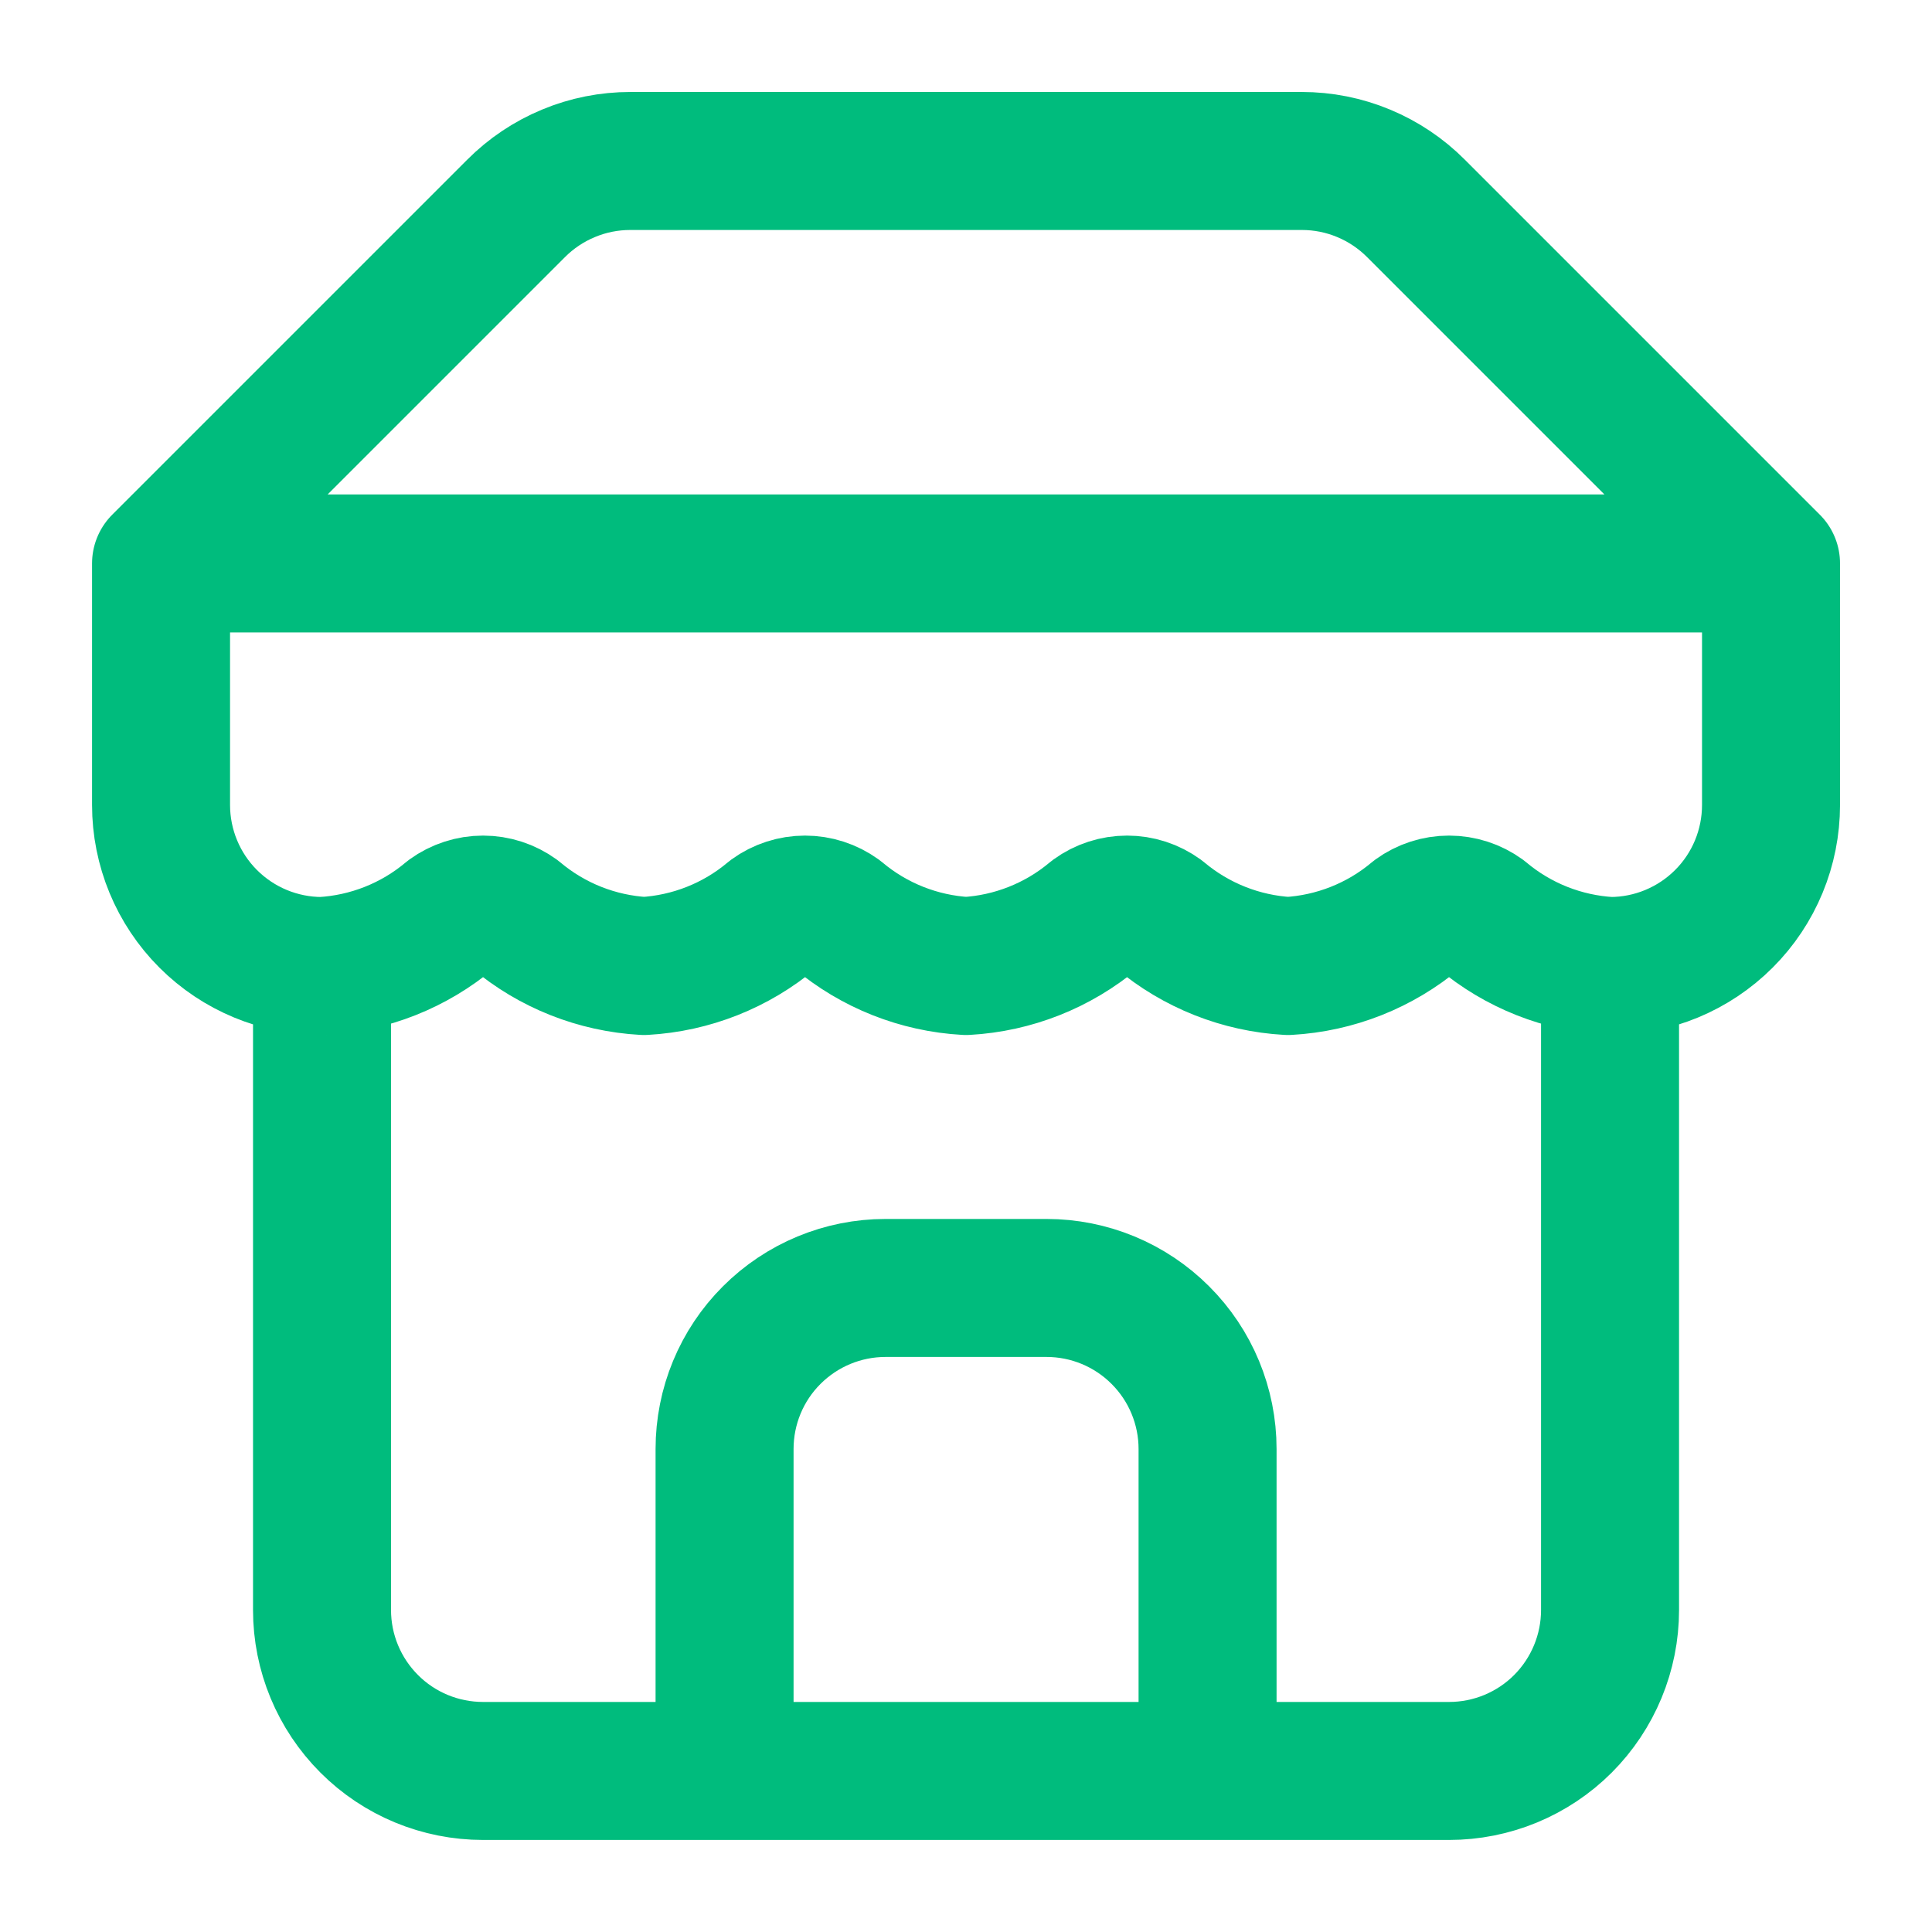 <svg width="28" height="28" viewBox="0 0 28 28" fill="none" xmlns="http://www.w3.org/2000/svg">
<path d="M2.334 8.166L7.479 3.021C7.696 2.803 7.954 2.63 8.239 2.512C8.523 2.393 8.828 2.333 9.136 2.333H18.866C19.174 2.333 19.478 2.393 19.763 2.512C20.047 2.63 20.305 2.803 20.522 3.021L25.667 8.166M2.334 8.166H25.667M2.334 8.166V11.666C2.334 12.285 2.58 12.879 3.017 13.316C3.455 13.754 4.048 14 4.667 14M25.667 8.166V11.666C25.667 12.285 25.422 12.879 24.984 13.316C24.546 13.754 23.953 14 23.334 14M4.667 14V23.333C4.667 23.952 4.913 24.545 5.351 24.983C5.788 25.421 6.382 25.666 7.001 25.666H21.001C21.619 25.666 22.213 25.421 22.651 24.983C23.088 24.545 23.334 23.952 23.334 23.333V14M4.667 14C5.349 13.962 6 13.704 6.522 13.265C6.662 13.164 6.829 13.11 7.001 13.11C7.172 13.11 7.34 13.164 7.479 13.265C8.001 13.704 8.652 13.962 9.334 14C10.016 13.962 10.667 13.704 11.189 13.265C11.328 13.164 11.496 13.11 11.667 13.11C11.839 13.11 12.006 13.164 12.146 13.265C12.668 13.704 13.319 13.962 14.001 14C14.682 13.962 15.333 13.704 15.856 13.265C15.995 13.164 16.162 13.11 16.334 13.11C16.506 13.11 16.673 13.164 16.812 13.265C17.335 13.704 17.986 13.962 18.667 14C19.349 13.962 20 13.704 20.522 13.265C20.662 13.164 20.829 13.11 21.001 13.11C21.172 13.11 21.34 13.164 21.479 13.265C22.001 13.704 22.652 13.962 23.334 14M17.501 25.666V21C17.501 20.381 17.255 19.787 16.817 19.35C16.38 18.912 15.786 18.666 15.167 18.666H12.834C12.215 18.666 11.622 18.912 11.184 19.35C10.746 19.787 10.501 20.381 10.501 21V25.666" stroke="#00BC7D" stroke-width="2" stroke-linecap="round" stroke-linejoin="round"/>
</svg>
